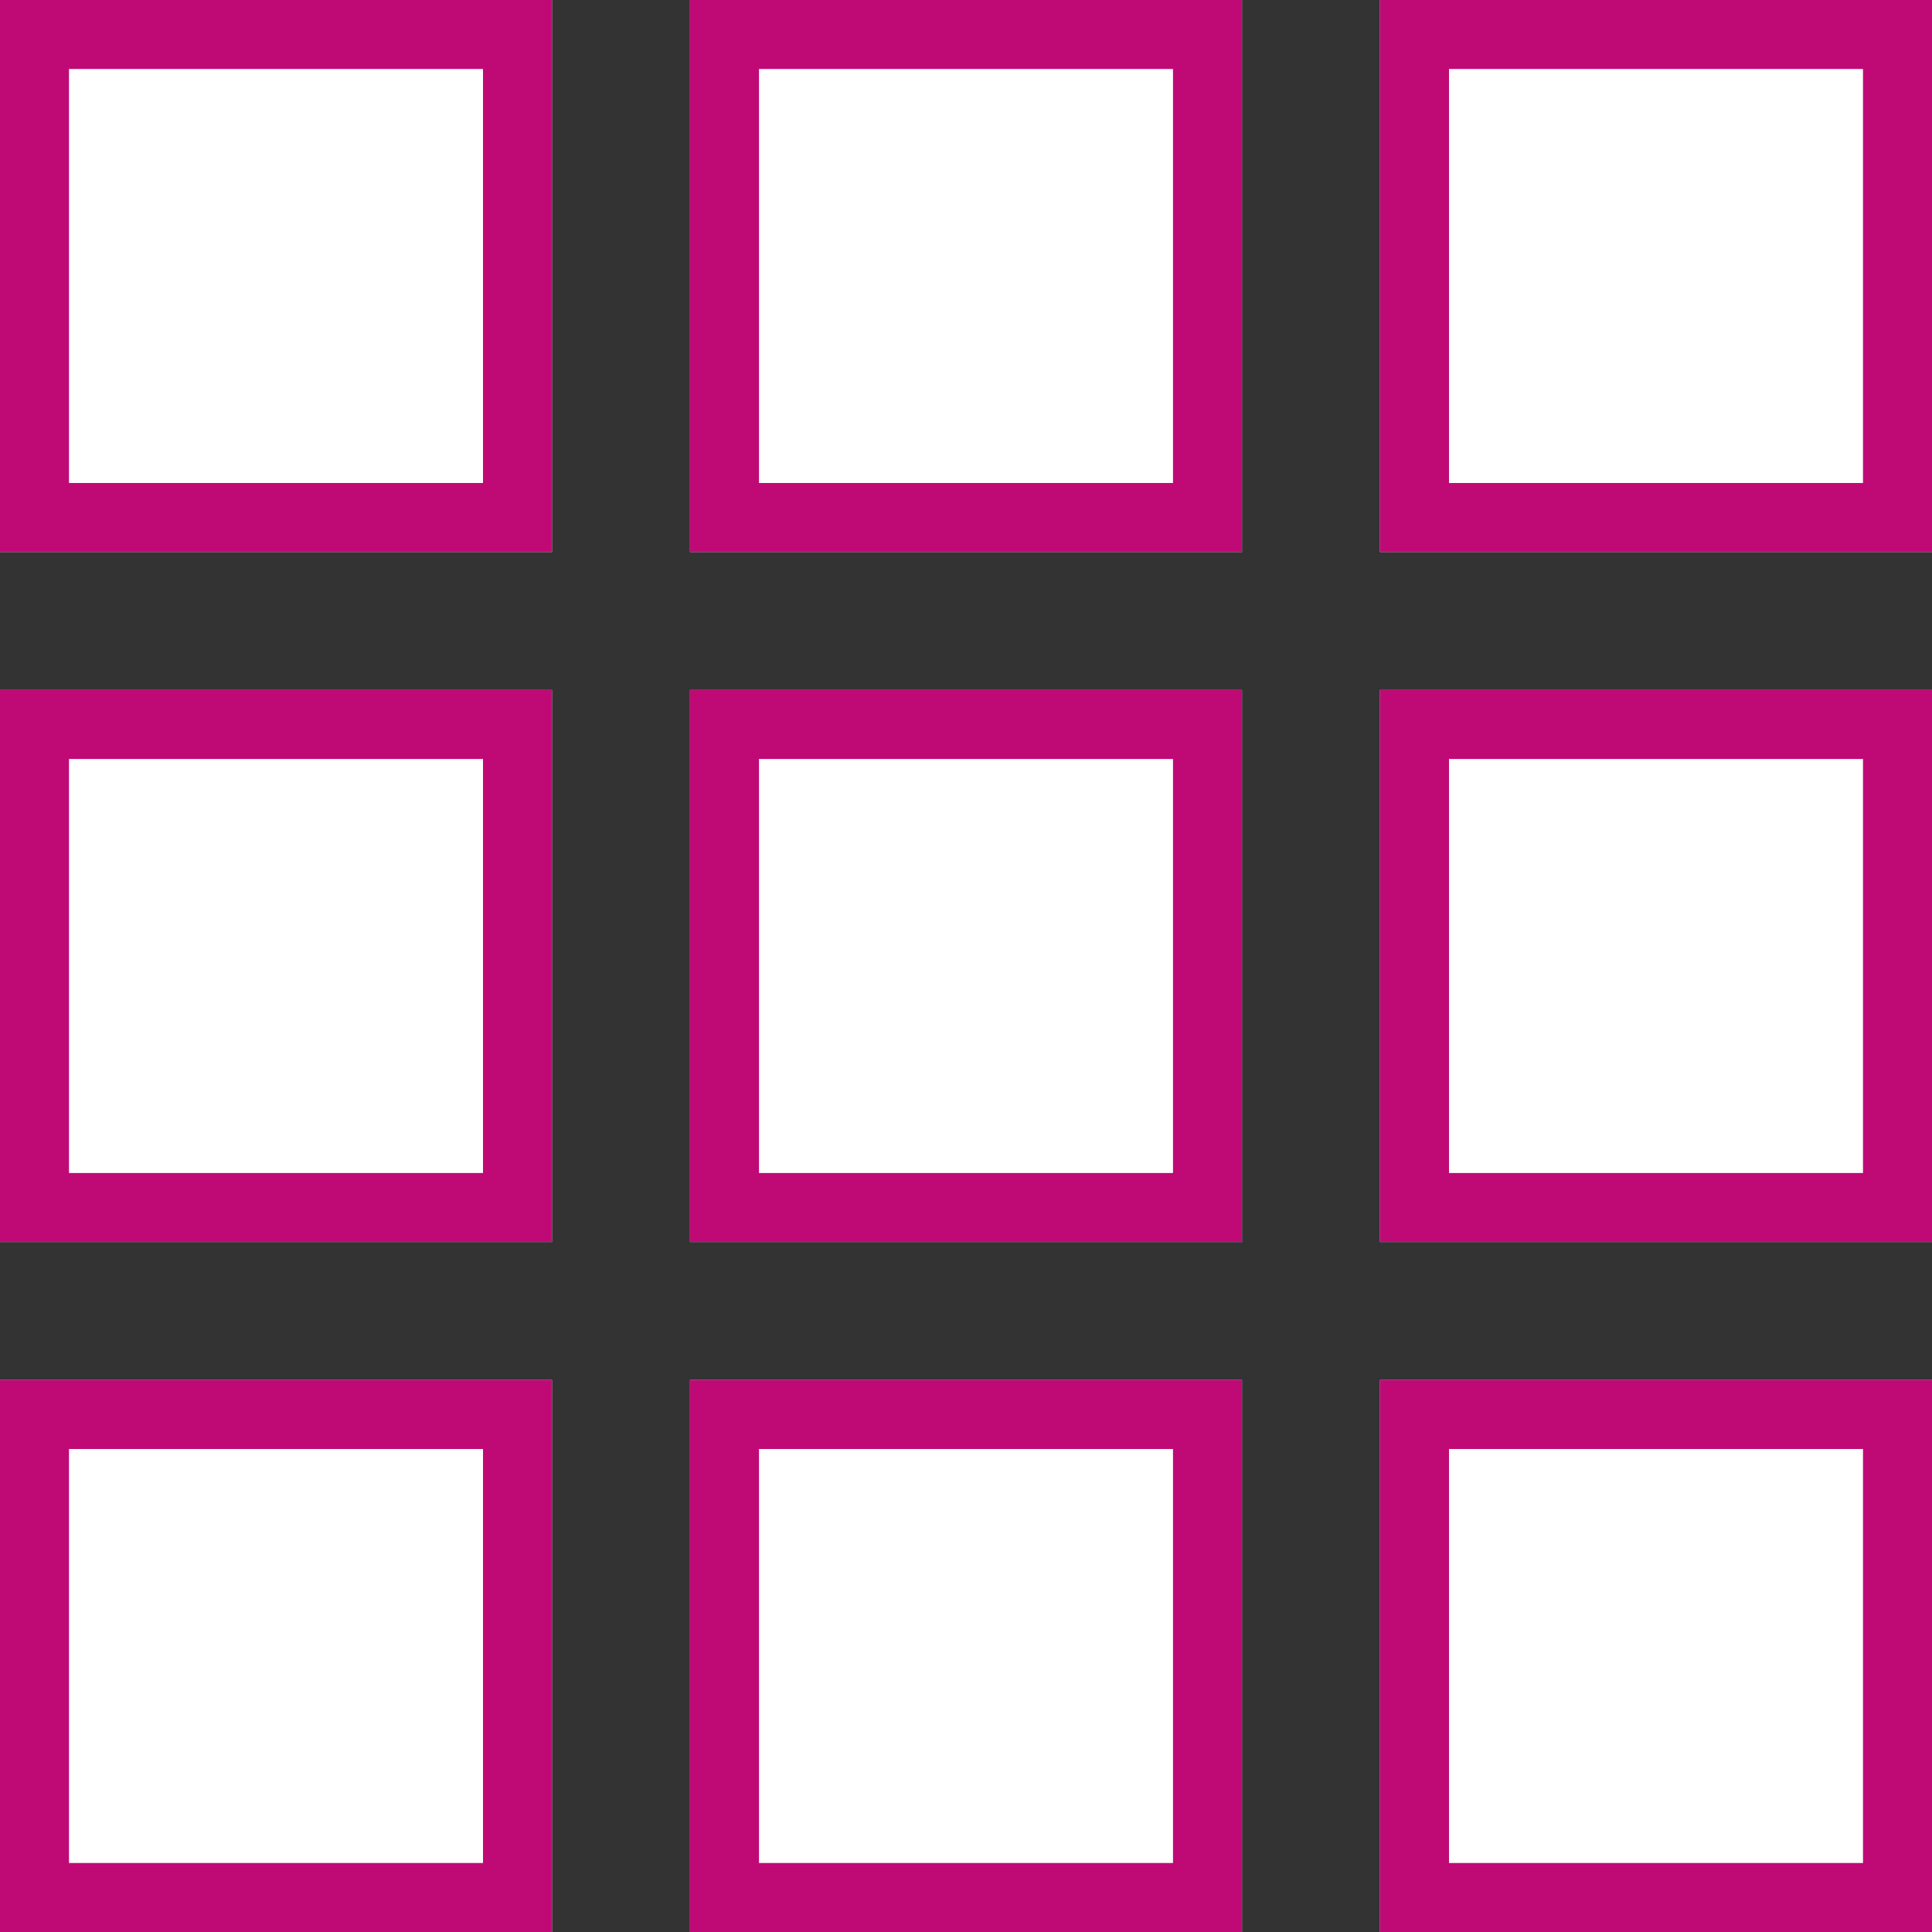 <svg xmlns="http://www.w3.org/2000/svg" width="28" height="28" viewBox="0 0 28 28">
  <rect x="0" y="0" width="28" height="28" fill="#333333" stroke="none"/>
  <g id="Group_75" data-name="Group 75" transform="translate(-1721 -119)">
    <g id="Rectangle_21" data-name="Rectangle 21" transform="translate(1741 139)" fill="#fff" stroke="#bf0a76" stroke-width="1">
      <rect width="8" height="8" stroke="none"/>
      <rect x="0.5" y="0.5" width="7" height="7" fill="none"/>
    </g>
    <g id="Rectangle_26" data-name="Rectangle 26" transform="translate(1741 129)" fill="#fff" stroke="#bf0a76" stroke-width="1">
      <rect width="8" height="8" stroke="none"/>
      <rect x="0.5" y="0.5" width="7" height="7" fill="none"/>
    </g>
    <g id="Rectangle_29" data-name="Rectangle 29" transform="translate(1741 119)" fill="#fff" stroke="#bf0a76" stroke-width="1">
      <rect width="8" height="8" stroke="none"/>
      <rect x="0.5" y="0.5" width="7" height="7" fill="none"/>
    </g>
    <g id="Rectangle_22" data-name="Rectangle 22" transform="translate(1731 139)" fill="#fff" stroke="#bf0a76" stroke-width="1">
      <rect width="8" height="8" stroke="none"/>
      <rect x="0.5" y="0.5" width="7" height="7" fill="none"/>
    </g>
    <g id="Rectangle_24" data-name="Rectangle 24" transform="translate(1731 129)" fill="#fff" stroke="#bf0a76" stroke-width="1">
      <rect width="8" height="8" stroke="none"/>
      <rect x="0.5" y="0.5" width="7" height="7" fill="none"/>
    </g>
    <g id="Rectangle_27" data-name="Rectangle 27" transform="translate(1731 119)" fill="#fff" stroke="#bf0a76" stroke-width="1">
      <rect width="8" height="8" stroke="none"/>
      <rect x="0.5" y="0.5" width="7" height="7" fill="none"/>
    </g>
    <g id="Rectangle_23" data-name="Rectangle 23" transform="translate(1721 139)" fill="#fff" stroke="#bf0a76" stroke-width="1">
      <rect width="8" height="8" stroke="none"/>
      <rect x="0.5" y="0.5" width="7" height="7" fill="none"/>
    </g>
    <g id="Rectangle_25" data-name="Rectangle 25" transform="translate(1721 129)" fill="#fff" stroke="#bf0a76" stroke-width="1">
      <rect width="8" height="8" stroke="none"/>
      <rect x="0.5" y="0.5" width="7" height="7" fill="none"/>
    </g>
    <g id="Rectangle_28" data-name="Rectangle 28" transform="translate(1721 119)" fill="#fff" stroke="#bf0a76" stroke-width="1">
      <rect width="8" height="8" stroke="none"/>
      <rect x="0.5" y="0.5" width="7" height="7" fill="none"/>
    </g>
  </g>
</svg>
